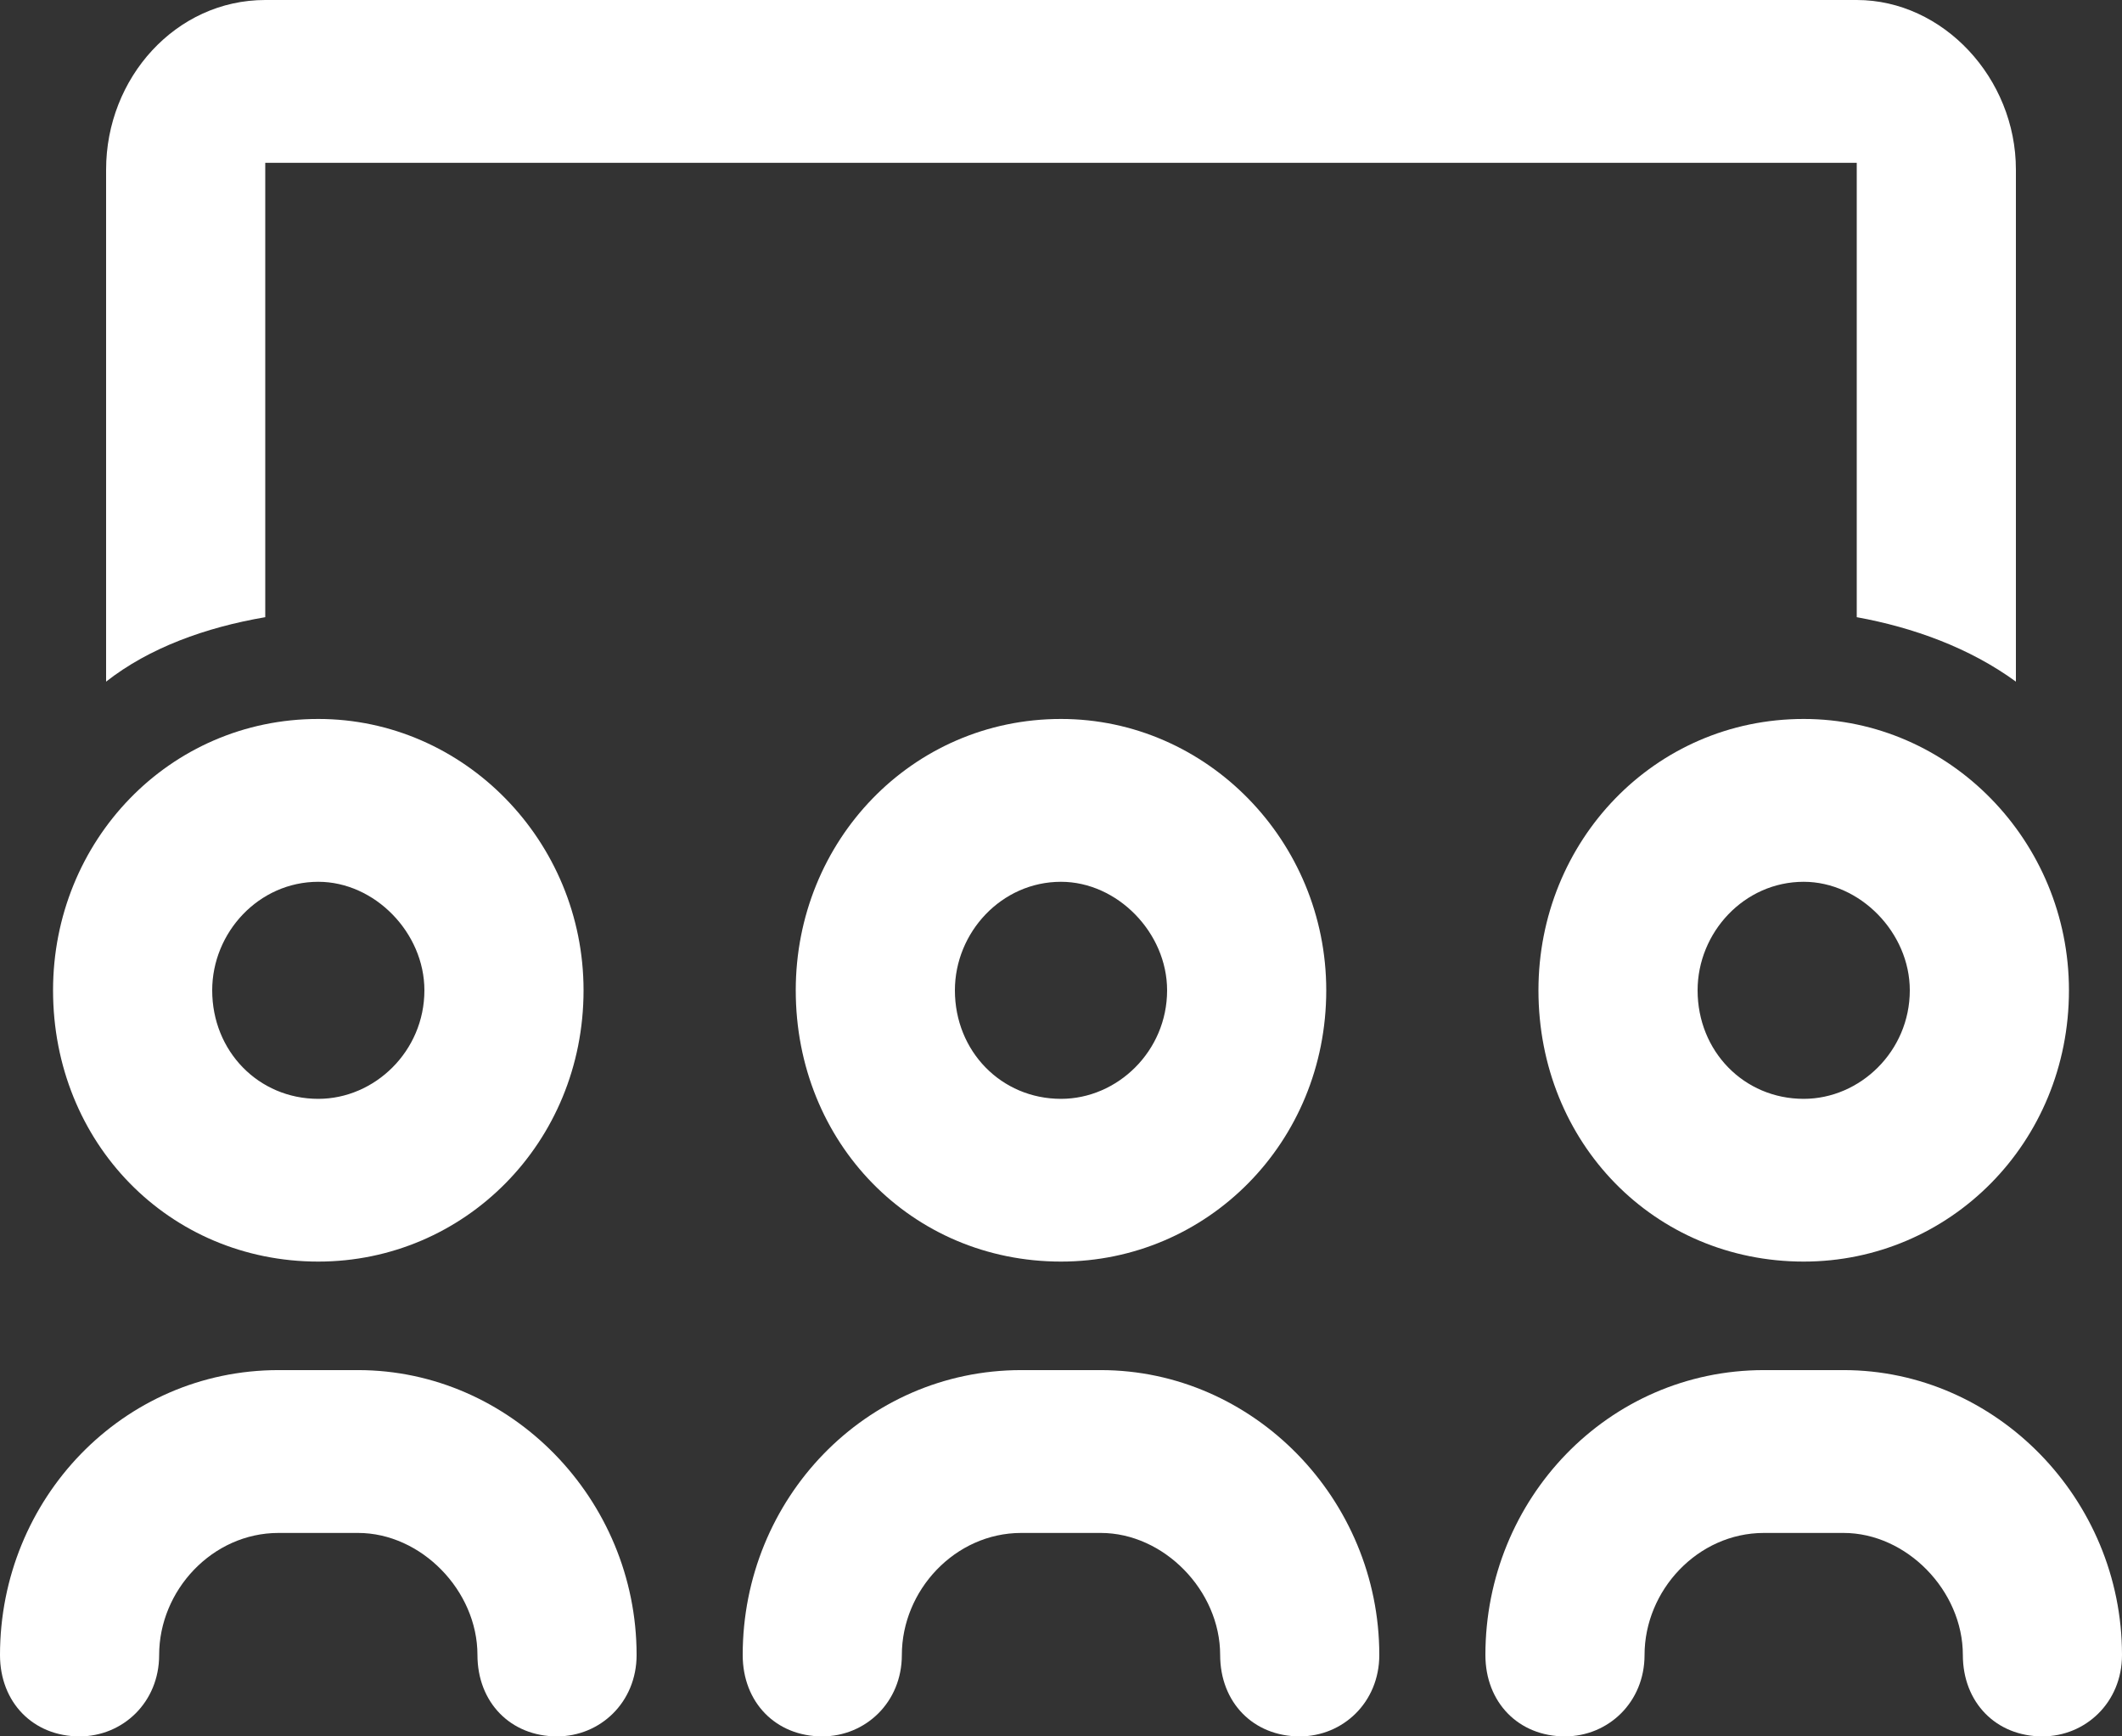 <svg width="22" height="18" viewBox="0 0 22 18" fill="none" xmlns="http://www.w3.org/2000/svg">
<rect x="0" y="0" width="22" height="18" fill="#333333" stroke="none"/>
<path d="M2.75 1.688H19.25V6.398C19.834 6.504 20.419 6.715 20.9 7.066V1.758C20.9 0.809 20.144 0 19.25 0H2.75C1.822 0 1.1 0.809 1.1 1.758V7.066C1.547 6.715 2.131 6.504 2.75 6.398V1.688ZM3.712 14.203H2.888C1.272 14.203 0 15.539 0 17.156C0 17.648 0.344 18 0.825 18C1.272 18 1.65 17.648 1.65 17.156C1.65 16.488 2.2 15.891 2.888 15.891H3.712C4.366 15.891 4.95 16.488 4.95 17.156C4.95 17.648 5.294 18 5.775 18C6.222 18 6.6 17.648 6.6 17.156C6.6 15.539 5.294 14.203 3.712 14.203ZM18.7 7.453C17.153 7.453 15.95 8.719 15.95 10.266C15.95 11.848 17.153 13.078 18.7 13.078C20.212 13.078 21.45 11.848 21.45 10.266C21.45 8.719 20.212 7.453 18.7 7.453ZM18.7 11.391C18.081 11.391 17.6 10.898 17.6 10.266C17.6 9.668 18.081 9.141 18.7 9.141C19.284 9.141 19.8 9.668 19.8 10.266C19.8 10.898 19.284 11.391 18.7 11.391ZM19.113 14.203H18.288C16.672 14.203 15.4 15.539 15.4 17.156C15.4 17.648 15.744 18 16.225 18C16.672 18 17.05 17.648 17.05 17.156C17.05 16.488 17.6 15.891 18.288 15.891H19.113C19.766 15.891 20.35 16.488 20.35 17.156C20.35 17.648 20.694 18 21.175 18C21.622 18 22 17.648 22 17.156C22 15.539 20.694 14.203 19.113 14.203ZM3.3 13.078C4.812 13.078 6.05 11.848 6.05 10.266C6.05 8.719 4.812 7.453 3.3 7.453C1.753 7.453 0.55 8.719 0.55 10.266C0.55 11.848 1.753 13.078 3.3 13.078ZM3.3 9.141C3.884 9.141 4.4 9.668 4.4 10.266C4.4 10.898 3.884 11.391 3.3 11.391C2.681 11.391 2.2 10.898 2.2 10.266C2.2 9.668 2.681 9.141 3.3 9.141ZM8.25 10.266C8.25 11.848 9.453 13.078 11 13.078C12.512 13.078 13.75 11.848 13.75 10.266C13.75 8.719 12.512 7.453 11 7.453C9.453 7.453 8.25 8.719 8.25 10.266ZM12.1 10.266C12.1 10.898 11.584 11.391 11 11.391C10.381 11.391 9.9 10.898 9.9 10.266C9.9 9.668 10.381 9.141 11 9.141C11.584 9.141 12.1 9.668 12.1 10.266ZM11.412 14.203H10.588C8.972 14.203 7.7 15.539 7.7 17.156C7.7 17.648 8.044 18 8.525 18C8.972 18 9.35 17.648 9.35 17.156C9.35 16.488 9.9 15.891 10.588 15.891H11.412C12.066 15.891 12.65 16.488 12.65 17.156C12.65 17.648 12.994 18 13.475 18C13.922 18 14.3 17.648 14.3 17.156C14.3 15.539 12.994 14.203 11.412 14.203Z" fill="white"/>
</svg>
